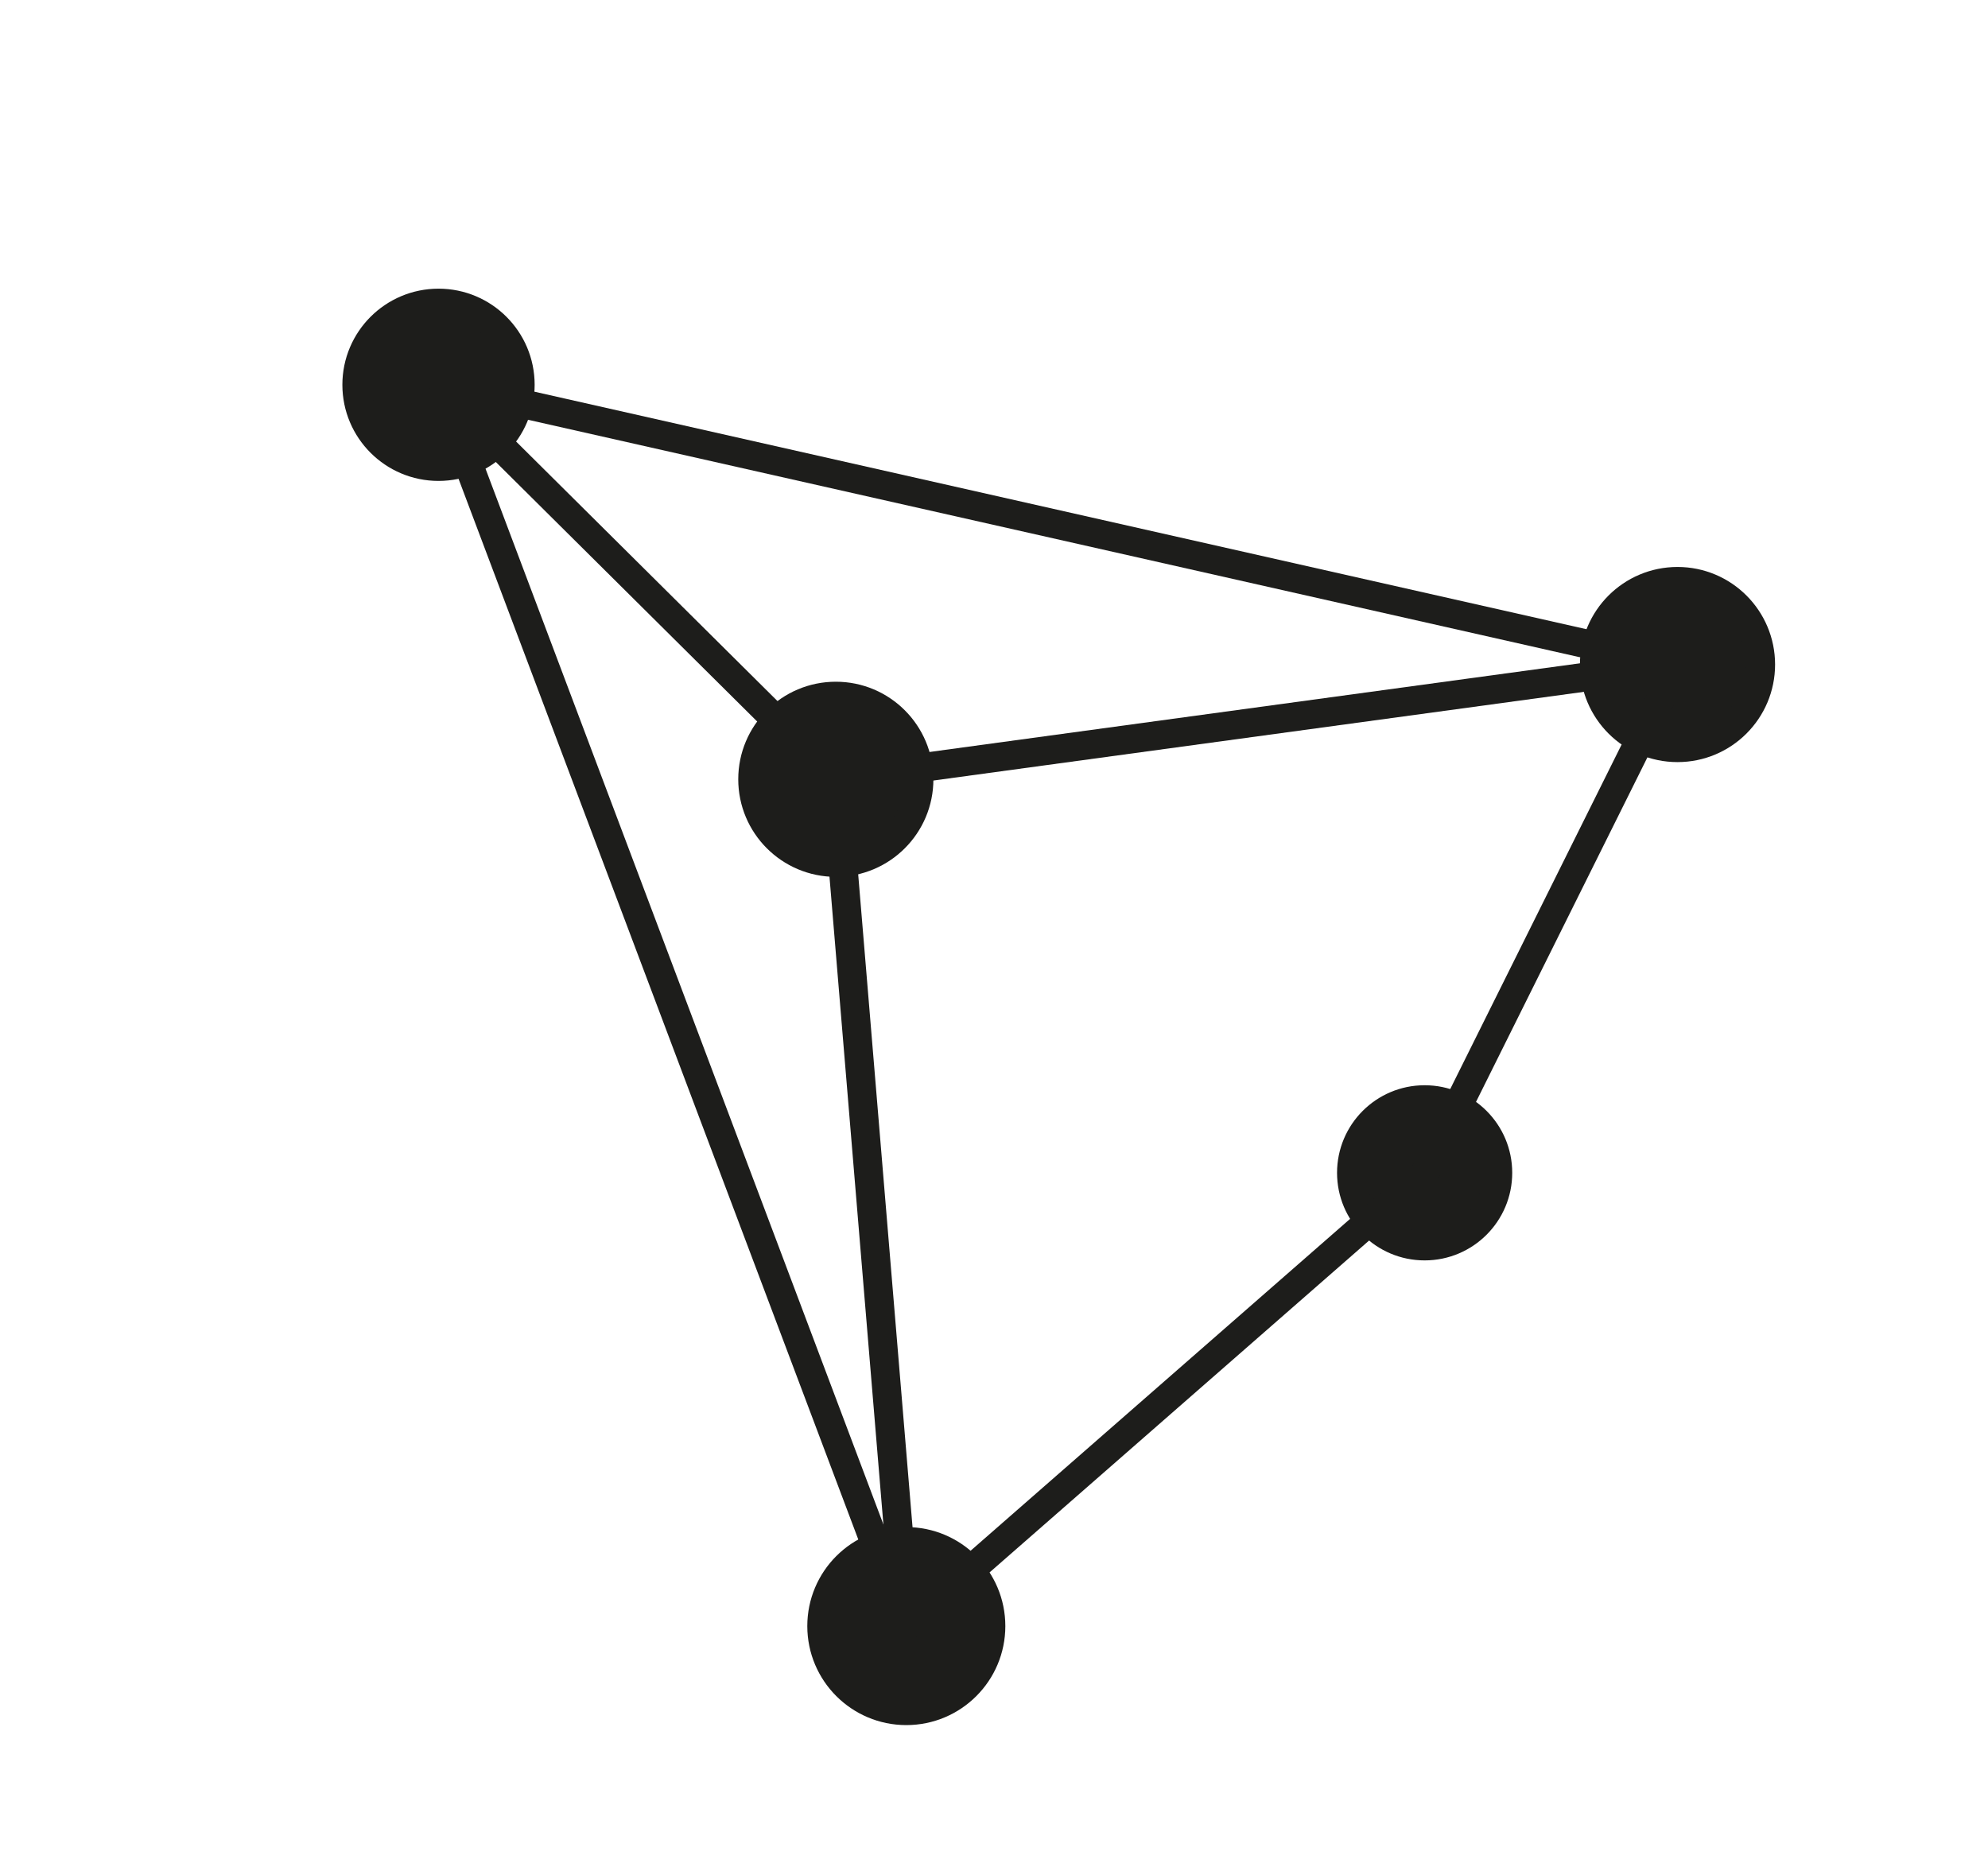 <?xml version="1.0" encoding="UTF-8"?>
<svg id="Capa_2" data-name="Capa 2" xmlns="http://www.w3.org/2000/svg" viewBox="0 0 207 194">
  <defs>
    <style>
      .cls-1 {
        fill: #1d1d1b;
        stroke: #1d1d1b;
        stroke-miterlimit: 10;
        stroke-width: 3px;
      }
    </style>
  </defs>
  <circle class="cls-1" cx="45.66" cy="40.07" r="8.51"/>
  <circle class="cls-1" cx="148.34" cy="122.13" r="7.62"/>
  <circle class="cls-1" cx="174.67" cy="69.2" r="8.66"/>
  <circle class="cls-1" cx="94.37" cy="169.33" r="8.81"/>
  <circle class="cls-1" cx="87.03" cy="81.15" r="8.66"/>
  <line class="cls-1" x1="45.66" y1="40.07" x2="174.67" y2="69.2"/>
  <line class="cls-1" x1="94.37" y1="169.33" x2="148.34" y2="122.13"/>
  <line class="cls-1" x1="174.67" y1="69.2" x2="148.34" y2="122.13"/>
  <line class="cls-1" x1="87.03" y1="81.15" x2="174.67" y2="69.2"/>
  <line class="cls-1" x1="94.37" y1="169.33" x2="87.03" y2="81.15"/>
  <line class="cls-1" x1="45.66" y1="40.07" x2="94.37" y2="169.33"/>
  <line class="cls-1" x1="87.03" y1="81.15" x2="45.66" y2="40.07"/>
</svg>